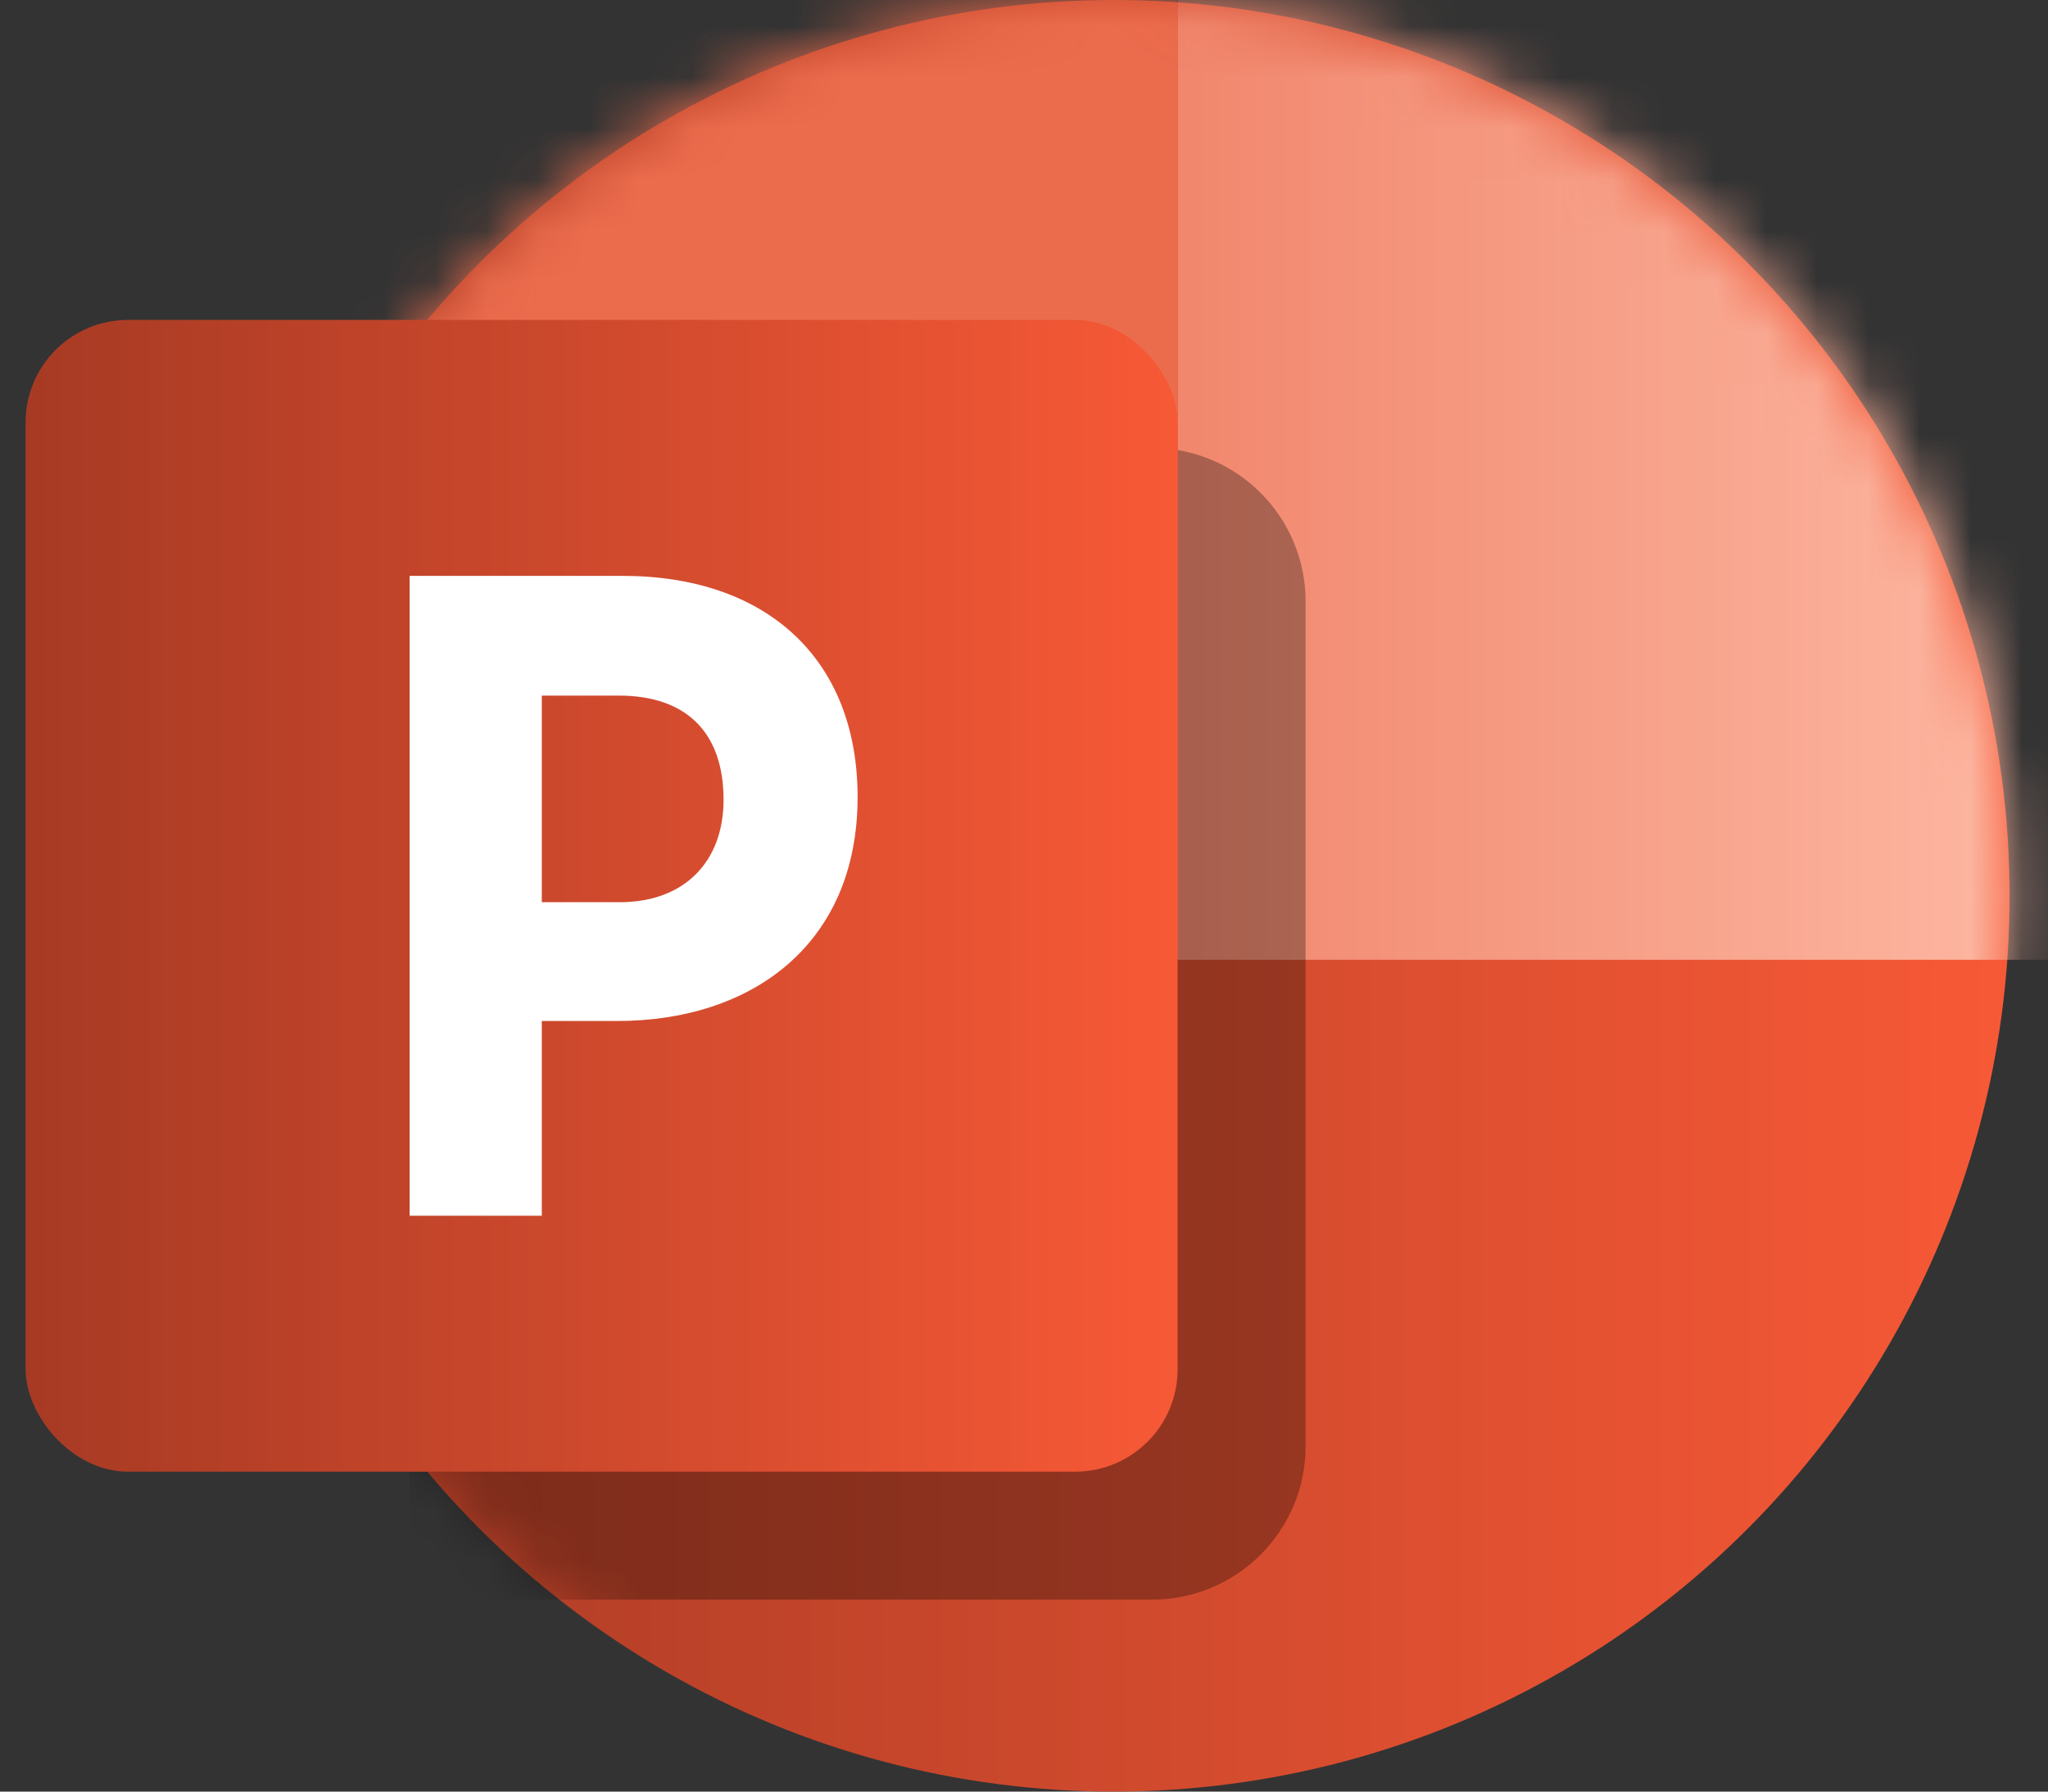 <svg width="40" height="35" viewBox="0 0 40 35" fill="none" xmlns="http://www.w3.org/2000/svg">
<rect x="0" y="0" width="40" height="35" fill="#333333" stroke="none"/>
<circle cx="21.75" cy="17.5" r="17.5" fill="url(#paint0_linear_4790_17707)"/>
<mask id="mask0_4790_17707" style="mask-type:alpha" maskUnits="userSpaceOnUse" x="4" y="0" width="36" height="35">
<circle cx="21.75" cy="17.5" r="17.5" fill="#C4C4C4"/>
</mask>
<g mask="url(#mask0_4790_17707)">
<rect x="23" y="-2.5" width="21.25" height="21.25" fill="url(#paint1_linear_4790_17707)"/>
<path d="M8 11.75C8 10.093 9.343 8.75 11 8.75H22.5C24.157 8.75 25.5 10.093 25.5 11.75V28.25C25.5 29.907 24.157 31.25 22.5 31.25H8V11.75Z" fill="black" fill-opacity="0.3"/>
<rect x="1.75" y="-2.5" width="21.25" height="21.25" fill="#EB6C4D"/>
</g>
<rect x="0.5" y="6.25" width="22.5" height="22.5" rx="2" fill="url(#paint2_linear_4790_17707)"/>
<path d="M16.75 15.571C16.75 12.875 14.975 11.25 12.16 11.25H8V23.75H10.582V19.946H12.052C14.688 19.946 16.75 18.446 16.75 15.571ZM14.132 15.625C14.132 16.839 13.361 17.625 12.106 17.625H10.582V13.589H12.088C13.343 13.589 14.132 14.25 14.132 15.625Z" fill="white"/>
<defs>
<linearGradient id="paint0_linear_4790_17707" x1="4.25" y1="19.914" x2="39.25" y2="19.914" gradientUnits="userSpaceOnUse">
<stop stop-color="#A73A24"/>
<stop offset="1" stop-color="#F75936"/>
</linearGradient>
<linearGradient id="paint1_linear_4790_17707" x1="39.875" y1="10" x2="23" y2="10" gradientUnits="userSpaceOnUse">
<stop stop-color="#FDB8A3"/>
<stop offset="1" stop-color="#F1876D"/>
</linearGradient>
<linearGradient id="paint2_linear_4790_17707" x1="0.5" y1="19.052" x2="23" y2="19.052" gradientUnits="userSpaceOnUse">
<stop stop-color="#A73A24"/>
<stop offset="1" stop-color="#F75936"/>
</linearGradient>
</defs>
</svg>
